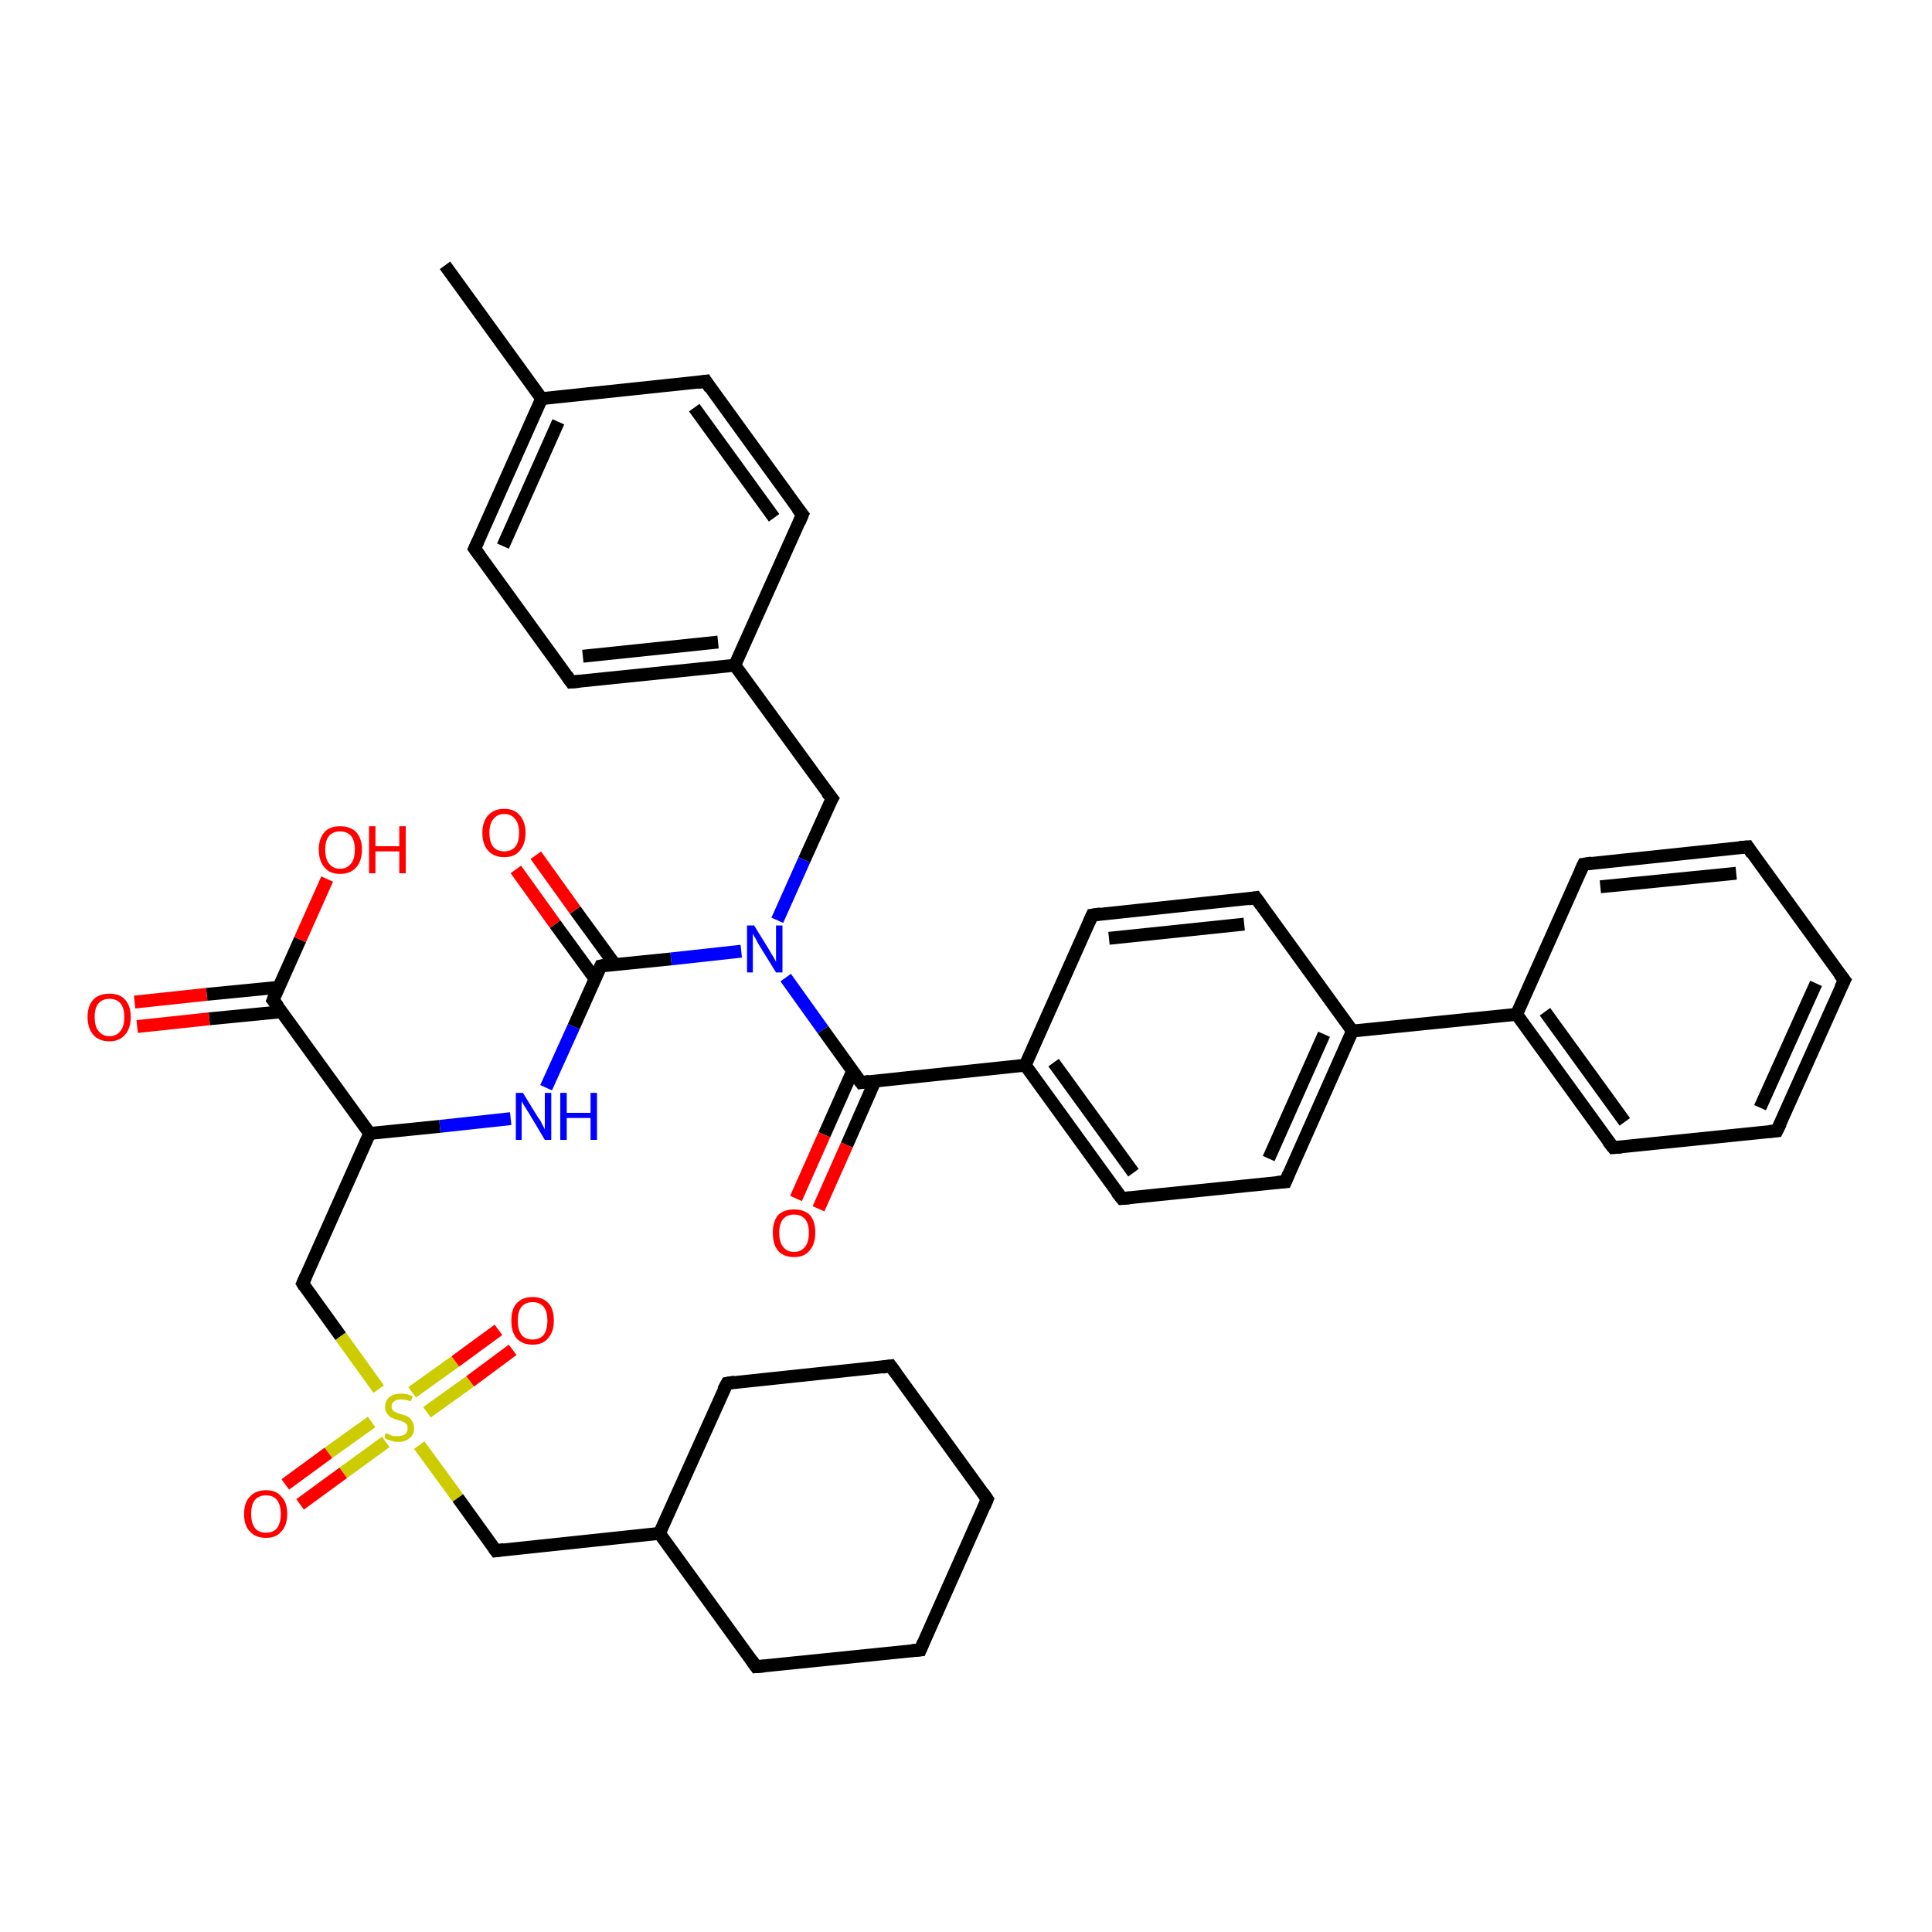 <?xml version='1.0' encoding='iso-8859-1'?>
<svg version='1.1' baseProfile='full'
              xmlns='http://www.w3.org/2000/svg'
                      xmlns:rdkit='http://www.rdkit.org/xml'
                      xmlns:xlink='http://www.w3.org/1999/xlink'
                  xml:space='preserve'
width='300px' height='300px' viewBox='0 0 300 300'>
<!-- END OF HEADER -->
<rect style='opacity:1.0;fill:#FFFFFF;stroke:none' width='300.0' height='300.0' x='0.0' y='0.0'> </rect>
<path class='bond-0 atom-0 atom-1' d='M 79.3,173.7 L 68.3,174.9' style='fill:none;fill-rule:evenodd;stroke:#0000FF;stroke-width:2.0px;stroke-linecap:butt;stroke-linejoin:miter;stroke-opacity:1' />
<path class='bond-0 atom-0 atom-1' d='M 68.3,174.9 L 57.4,176.0' style='fill:none;fill-rule:evenodd;stroke:#000000;stroke-width:2.0px;stroke-linecap:butt;stroke-linejoin:miter;stroke-opacity:1' />
<path class='bond-1 atom-1 atom-2' d='M 57.4,176.0 L 47.0,199.3' style='fill:none;fill-rule:evenodd;stroke:#000000;stroke-width:2.0px;stroke-linecap:butt;stroke-linejoin:miter;stroke-opacity:1' />
<path class='bond-2 atom-2 atom-3' d='M 47.0,199.3 L 52.9,207.5' style='fill:none;fill-rule:evenodd;stroke:#000000;stroke-width:2.0px;stroke-linecap:butt;stroke-linejoin:miter;stroke-opacity:1' />
<path class='bond-2 atom-2 atom-3' d='M 52.9,207.5 L 58.8,215.7' style='fill:none;fill-rule:evenodd;stroke:#CCCC00;stroke-width:2.0px;stroke-linecap:butt;stroke-linejoin:miter;stroke-opacity:1' />
<path class='bond-3 atom-3 atom-4' d='M 65.1,224.4 L 71.1,232.6' style='fill:none;fill-rule:evenodd;stroke:#CCCC00;stroke-width:2.0px;stroke-linecap:butt;stroke-linejoin:miter;stroke-opacity:1' />
<path class='bond-3 atom-3 atom-4' d='M 71.1,232.6 L 77.0,240.8' style='fill:none;fill-rule:evenodd;stroke:#000000;stroke-width:2.0px;stroke-linecap:butt;stroke-linejoin:miter;stroke-opacity:1' />
<path class='bond-4 atom-4 atom-5' d='M 77.0,240.8 L 102.4,238.1' style='fill:none;fill-rule:evenodd;stroke:#000000;stroke-width:2.0px;stroke-linecap:butt;stroke-linejoin:miter;stroke-opacity:1' />
<path class='bond-5 atom-5 atom-6' d='M 102.4,238.1 L 117.4,258.8' style='fill:none;fill-rule:evenodd;stroke:#000000;stroke-width:2.0px;stroke-linecap:butt;stroke-linejoin:miter;stroke-opacity:1' />
<path class='bond-6 atom-6 atom-7' d='M 117.4,258.8 L 142.9,256.2' style='fill:none;fill-rule:evenodd;stroke:#000000;stroke-width:2.0px;stroke-linecap:butt;stroke-linejoin:miter;stroke-opacity:1' />
<path class='bond-7 atom-7 atom-8' d='M 142.9,256.2 L 153.3,232.8' style='fill:none;fill-rule:evenodd;stroke:#000000;stroke-width:2.0px;stroke-linecap:butt;stroke-linejoin:miter;stroke-opacity:1' />
<path class='bond-8 atom-8 atom-9' d='M 153.3,232.8 L 138.3,212.1' style='fill:none;fill-rule:evenodd;stroke:#000000;stroke-width:2.0px;stroke-linecap:butt;stroke-linejoin:miter;stroke-opacity:1' />
<path class='bond-9 atom-9 atom-10' d='M 138.3,212.1 L 112.9,214.8' style='fill:none;fill-rule:evenodd;stroke:#000000;stroke-width:2.0px;stroke-linecap:butt;stroke-linejoin:miter;stroke-opacity:1' />
<path class='bond-10 atom-3 atom-11' d='M 66.3,219.3 L 73.0,214.5' style='fill:none;fill-rule:evenodd;stroke:#CCCC00;stroke-width:2.0px;stroke-linecap:butt;stroke-linejoin:miter;stroke-opacity:1' />
<path class='bond-10 atom-3 atom-11' d='M 73.0,214.5 L 79.6,209.6' style='fill:none;fill-rule:evenodd;stroke:#FF0000;stroke-width:2.0px;stroke-linecap:butt;stroke-linejoin:miter;stroke-opacity:1' />
<path class='bond-10 atom-3 atom-11' d='M 64.0,216.2 L 70.7,211.4' style='fill:none;fill-rule:evenodd;stroke:#CCCC00;stroke-width:2.0px;stroke-linecap:butt;stroke-linejoin:miter;stroke-opacity:1' />
<path class='bond-10 atom-3 atom-11' d='M 70.7,211.4 L 77.4,206.5' style='fill:none;fill-rule:evenodd;stroke:#FF0000;stroke-width:2.0px;stroke-linecap:butt;stroke-linejoin:miter;stroke-opacity:1' />
<path class='bond-11 atom-3 atom-12' d='M 57.7,220.8 L 51.0,225.6' style='fill:none;fill-rule:evenodd;stroke:#CCCC00;stroke-width:2.0px;stroke-linecap:butt;stroke-linejoin:miter;stroke-opacity:1' />
<path class='bond-11 atom-3 atom-12' d='M 51.0,225.6 L 44.3,230.5' style='fill:none;fill-rule:evenodd;stroke:#FF0000;stroke-width:2.0px;stroke-linecap:butt;stroke-linejoin:miter;stroke-opacity:1' />
<path class='bond-11 atom-3 atom-12' d='M 59.9,223.9 L 53.3,228.7' style='fill:none;fill-rule:evenodd;stroke:#CCCC00;stroke-width:2.0px;stroke-linecap:butt;stroke-linejoin:miter;stroke-opacity:1' />
<path class='bond-11 atom-3 atom-12' d='M 53.3,228.7 L 46.6,233.6' style='fill:none;fill-rule:evenodd;stroke:#FF0000;stroke-width:2.0px;stroke-linecap:butt;stroke-linejoin:miter;stroke-opacity:1' />
<path class='bond-12 atom-1 atom-13' d='M 57.4,176.0 L 42.4,155.3' style='fill:none;fill-rule:evenodd;stroke:#000000;stroke-width:2.0px;stroke-linecap:butt;stroke-linejoin:miter;stroke-opacity:1' />
<path class='bond-13 atom-13 atom-14' d='M 42.4,155.3 L 46.6,145.9' style='fill:none;fill-rule:evenodd;stroke:#000000;stroke-width:2.0px;stroke-linecap:butt;stroke-linejoin:miter;stroke-opacity:1' />
<path class='bond-13 atom-13 atom-14' d='M 46.6,145.9 L 50.8,136.5' style='fill:none;fill-rule:evenodd;stroke:#FF0000;stroke-width:2.0px;stroke-linecap:butt;stroke-linejoin:miter;stroke-opacity:1' />
<path class='bond-14 atom-13 atom-15' d='M 43.3,153.3 L 32.1,154.4' style='fill:none;fill-rule:evenodd;stroke:#000000;stroke-width:2.0px;stroke-linecap:butt;stroke-linejoin:miter;stroke-opacity:1' />
<path class='bond-14 atom-13 atom-15' d='M 32.1,154.4 L 20.9,155.6' style='fill:none;fill-rule:evenodd;stroke:#FF0000;stroke-width:2.0px;stroke-linecap:butt;stroke-linejoin:miter;stroke-opacity:1' />
<path class='bond-14 atom-13 atom-15' d='M 43.7,157.1 L 32.5,158.2' style='fill:none;fill-rule:evenodd;stroke:#000000;stroke-width:2.0px;stroke-linecap:butt;stroke-linejoin:miter;stroke-opacity:1' />
<path class='bond-14 atom-13 atom-15' d='M 32.5,158.2 L 21.3,159.4' style='fill:none;fill-rule:evenodd;stroke:#FF0000;stroke-width:2.0px;stroke-linecap:butt;stroke-linejoin:miter;stroke-opacity:1' />
<path class='bond-15 atom-0 atom-16' d='M 84.8,168.9 L 89.1,159.4' style='fill:none;fill-rule:evenodd;stroke:#0000FF;stroke-width:2.0px;stroke-linecap:butt;stroke-linejoin:miter;stroke-opacity:1' />
<path class='bond-15 atom-0 atom-16' d='M 89.1,159.4 L 93.3,150.0' style='fill:none;fill-rule:evenodd;stroke:#000000;stroke-width:2.0px;stroke-linecap:butt;stroke-linejoin:miter;stroke-opacity:1' />
<path class='bond-16 atom-16 atom-17' d='M 95.5,149.8 L 89.3,141.3' style='fill:none;fill-rule:evenodd;stroke:#000000;stroke-width:2.0px;stroke-linecap:butt;stroke-linejoin:miter;stroke-opacity:1' />
<path class='bond-16 atom-16 atom-17' d='M 89.3,141.3 L 83.2,132.8' style='fill:none;fill-rule:evenodd;stroke:#FF0000;stroke-width:2.0px;stroke-linecap:butt;stroke-linejoin:miter;stroke-opacity:1' />
<path class='bond-16 atom-16 atom-17' d='M 92.4,152.0 L 86.2,143.5' style='fill:none;fill-rule:evenodd;stroke:#000000;stroke-width:2.0px;stroke-linecap:butt;stroke-linejoin:miter;stroke-opacity:1' />
<path class='bond-16 atom-16 atom-17' d='M 86.2,143.5 L 80.1,135.0' style='fill:none;fill-rule:evenodd;stroke:#FF0000;stroke-width:2.0px;stroke-linecap:butt;stroke-linejoin:miter;stroke-opacity:1' />
<path class='bond-17 atom-16 atom-18' d='M 93.3,150.0 L 104.2,148.9' style='fill:none;fill-rule:evenodd;stroke:#000000;stroke-width:2.0px;stroke-linecap:butt;stroke-linejoin:miter;stroke-opacity:1' />
<path class='bond-17 atom-16 atom-18' d='M 104.2,148.9 L 115.1,147.7' style='fill:none;fill-rule:evenodd;stroke:#0000FF;stroke-width:2.0px;stroke-linecap:butt;stroke-linejoin:miter;stroke-opacity:1' />
<path class='bond-18 atom-18 atom-19' d='M 122.0,151.8 L 127.8,159.9' style='fill:none;fill-rule:evenodd;stroke:#0000FF;stroke-width:2.0px;stroke-linecap:butt;stroke-linejoin:miter;stroke-opacity:1' />
<path class='bond-18 atom-18 atom-19' d='M 127.8,159.9 L 133.7,168.1' style='fill:none;fill-rule:evenodd;stroke:#000000;stroke-width:2.0px;stroke-linecap:butt;stroke-linejoin:miter;stroke-opacity:1' />
<path class='bond-19 atom-19 atom-20' d='M 133.7,168.1 L 159.2,165.4' style='fill:none;fill-rule:evenodd;stroke:#000000;stroke-width:2.0px;stroke-linecap:butt;stroke-linejoin:miter;stroke-opacity:1' />
<path class='bond-20 atom-20 atom-21' d='M 159.2,165.4 L 174.2,186.1' style='fill:none;fill-rule:evenodd;stroke:#000000;stroke-width:2.0px;stroke-linecap:butt;stroke-linejoin:miter;stroke-opacity:1' />
<path class='bond-20 atom-20 atom-21' d='M 163.6,165.0 L 176.0,182.1' style='fill:none;fill-rule:evenodd;stroke:#000000;stroke-width:2.0px;stroke-linecap:butt;stroke-linejoin:miter;stroke-opacity:1' />
<path class='bond-21 atom-21 atom-22' d='M 174.2,186.1 L 199.6,183.5' style='fill:none;fill-rule:evenodd;stroke:#000000;stroke-width:2.0px;stroke-linecap:butt;stroke-linejoin:miter;stroke-opacity:1' />
<path class='bond-22 atom-22 atom-23' d='M 199.6,183.5 L 210.0,160.1' style='fill:none;fill-rule:evenodd;stroke:#000000;stroke-width:2.0px;stroke-linecap:butt;stroke-linejoin:miter;stroke-opacity:1' />
<path class='bond-22 atom-22 atom-23' d='M 197.0,179.9 L 205.6,160.6' style='fill:none;fill-rule:evenodd;stroke:#000000;stroke-width:2.0px;stroke-linecap:butt;stroke-linejoin:miter;stroke-opacity:1' />
<path class='bond-23 atom-23 atom-24' d='M 210.0,160.1 L 195.0,139.4' style='fill:none;fill-rule:evenodd;stroke:#000000;stroke-width:2.0px;stroke-linecap:butt;stroke-linejoin:miter;stroke-opacity:1' />
<path class='bond-24 atom-24 atom-25' d='M 195.0,139.4 L 169.6,142.1' style='fill:none;fill-rule:evenodd;stroke:#000000;stroke-width:2.0px;stroke-linecap:butt;stroke-linejoin:miter;stroke-opacity:1' />
<path class='bond-24 atom-24 atom-25' d='M 193.2,143.5 L 172.2,145.7' style='fill:none;fill-rule:evenodd;stroke:#000000;stroke-width:2.0px;stroke-linecap:butt;stroke-linejoin:miter;stroke-opacity:1' />
<path class='bond-25 atom-23 atom-26' d='M 210.0,160.1 L 235.5,157.5' style='fill:none;fill-rule:evenodd;stroke:#000000;stroke-width:2.0px;stroke-linecap:butt;stroke-linejoin:miter;stroke-opacity:1' />
<path class='bond-26 atom-26 atom-27' d='M 235.5,157.5 L 250.5,178.2' style='fill:none;fill-rule:evenodd;stroke:#000000;stroke-width:2.0px;stroke-linecap:butt;stroke-linejoin:miter;stroke-opacity:1' />
<path class='bond-26 atom-26 atom-27' d='M 239.9,157.1 L 252.3,174.2' style='fill:none;fill-rule:evenodd;stroke:#000000;stroke-width:2.0px;stroke-linecap:butt;stroke-linejoin:miter;stroke-opacity:1' />
<path class='bond-27 atom-27 atom-28' d='M 250.5,178.2 L 275.9,175.6' style='fill:none;fill-rule:evenodd;stroke:#000000;stroke-width:2.0px;stroke-linecap:butt;stroke-linejoin:miter;stroke-opacity:1' />
<path class='bond-28 atom-28 atom-29' d='M 275.9,175.6 L 286.4,152.2' style='fill:none;fill-rule:evenodd;stroke:#000000;stroke-width:2.0px;stroke-linecap:butt;stroke-linejoin:miter;stroke-opacity:1' />
<path class='bond-28 atom-28 atom-29' d='M 273.3,172.0 L 282.0,152.7' style='fill:none;fill-rule:evenodd;stroke:#000000;stroke-width:2.0px;stroke-linecap:butt;stroke-linejoin:miter;stroke-opacity:1' />
<path class='bond-29 atom-29 atom-30' d='M 286.4,152.2 L 271.4,131.5' style='fill:none;fill-rule:evenodd;stroke:#000000;stroke-width:2.0px;stroke-linecap:butt;stroke-linejoin:miter;stroke-opacity:1' />
<path class='bond-30 atom-30 atom-31' d='M 271.4,131.5 L 245.9,134.2' style='fill:none;fill-rule:evenodd;stroke:#000000;stroke-width:2.0px;stroke-linecap:butt;stroke-linejoin:miter;stroke-opacity:1' />
<path class='bond-30 atom-30 atom-31' d='M 269.6,135.6 L 248.5,137.7' style='fill:none;fill-rule:evenodd;stroke:#000000;stroke-width:2.0px;stroke-linecap:butt;stroke-linejoin:miter;stroke-opacity:1' />
<path class='bond-31 atom-19 atom-32' d='M 132.4,166.3 L 128.0,176.2' style='fill:none;fill-rule:evenodd;stroke:#000000;stroke-width:2.0px;stroke-linecap:butt;stroke-linejoin:miter;stroke-opacity:1' />
<path class='bond-31 atom-19 atom-32' d='M 128.0,176.2 L 123.6,186.1' style='fill:none;fill-rule:evenodd;stroke:#FF0000;stroke-width:2.0px;stroke-linecap:butt;stroke-linejoin:miter;stroke-opacity:1' />
<path class='bond-31 atom-19 atom-32' d='M 135.9,167.8 L 131.5,177.8' style='fill:none;fill-rule:evenodd;stroke:#000000;stroke-width:2.0px;stroke-linecap:butt;stroke-linejoin:miter;stroke-opacity:1' />
<path class='bond-31 atom-19 atom-32' d='M 131.5,177.8 L 127.1,187.7' style='fill:none;fill-rule:evenodd;stroke:#FF0000;stroke-width:2.0px;stroke-linecap:butt;stroke-linejoin:miter;stroke-opacity:1' />
<path class='bond-32 atom-18 atom-33' d='M 120.7,142.9 L 124.9,133.5' style='fill:none;fill-rule:evenodd;stroke:#0000FF;stroke-width:2.0px;stroke-linecap:butt;stroke-linejoin:miter;stroke-opacity:1' />
<path class='bond-32 atom-18 atom-33' d='M 124.9,133.5 L 129.2,124.0' style='fill:none;fill-rule:evenodd;stroke:#000000;stroke-width:2.0px;stroke-linecap:butt;stroke-linejoin:miter;stroke-opacity:1' />
<path class='bond-33 atom-33 atom-34' d='M 129.2,124.0 L 114.1,103.3' style='fill:none;fill-rule:evenodd;stroke:#000000;stroke-width:2.0px;stroke-linecap:butt;stroke-linejoin:miter;stroke-opacity:1' />
<path class='bond-34 atom-34 atom-35' d='M 114.1,103.3 L 88.7,105.9' style='fill:none;fill-rule:evenodd;stroke:#000000;stroke-width:2.0px;stroke-linecap:butt;stroke-linejoin:miter;stroke-opacity:1' />
<path class='bond-34 atom-34 atom-35' d='M 111.5,99.7 L 90.5,101.9' style='fill:none;fill-rule:evenodd;stroke:#000000;stroke-width:2.0px;stroke-linecap:butt;stroke-linejoin:miter;stroke-opacity:1' />
<path class='bond-35 atom-35 atom-36' d='M 88.7,105.9 L 73.7,85.2' style='fill:none;fill-rule:evenodd;stroke:#000000;stroke-width:2.0px;stroke-linecap:butt;stroke-linejoin:miter;stroke-opacity:1' />
<path class='bond-36 atom-36 atom-37' d='M 73.7,85.2 L 84.1,61.9' style='fill:none;fill-rule:evenodd;stroke:#000000;stroke-width:2.0px;stroke-linecap:butt;stroke-linejoin:miter;stroke-opacity:1' />
<path class='bond-36 atom-36 atom-37' d='M 78.1,84.8 L 86.7,65.5' style='fill:none;fill-rule:evenodd;stroke:#000000;stroke-width:2.0px;stroke-linecap:butt;stroke-linejoin:miter;stroke-opacity:1' />
<path class='bond-37 atom-37 atom-38' d='M 84.1,61.9 L 109.6,59.2' style='fill:none;fill-rule:evenodd;stroke:#000000;stroke-width:2.0px;stroke-linecap:butt;stroke-linejoin:miter;stroke-opacity:1' />
<path class='bond-38 atom-38 atom-39' d='M 109.6,59.2 L 124.6,79.9' style='fill:none;fill-rule:evenodd;stroke:#000000;stroke-width:2.0px;stroke-linecap:butt;stroke-linejoin:miter;stroke-opacity:1' />
<path class='bond-38 atom-38 atom-39' d='M 107.8,63.3 L 120.2,80.4' style='fill:none;fill-rule:evenodd;stroke:#000000;stroke-width:2.0px;stroke-linecap:butt;stroke-linejoin:miter;stroke-opacity:1' />
<path class='bond-39 atom-37 atom-40' d='M 84.1,61.9 L 69.1,41.2' style='fill:none;fill-rule:evenodd;stroke:#000000;stroke-width:2.0px;stroke-linecap:butt;stroke-linejoin:miter;stroke-opacity:1' />
<path class='bond-40 atom-10 atom-5' d='M 112.9,214.8 L 102.4,238.1' style='fill:none;fill-rule:evenodd;stroke:#000000;stroke-width:2.0px;stroke-linecap:butt;stroke-linejoin:miter;stroke-opacity:1' />
<path class='bond-41 atom-25 atom-20' d='M 169.6,142.1 L 159.2,165.4' style='fill:none;fill-rule:evenodd;stroke:#000000;stroke-width:2.0px;stroke-linecap:butt;stroke-linejoin:miter;stroke-opacity:1' />
<path class='bond-42 atom-31 atom-26' d='M 245.9,134.2 L 235.5,157.5' style='fill:none;fill-rule:evenodd;stroke:#000000;stroke-width:2.0px;stroke-linecap:butt;stroke-linejoin:miter;stroke-opacity:1' />
<path class='bond-43 atom-39 atom-34' d='M 124.6,79.9 L 114.1,103.3' style='fill:none;fill-rule:evenodd;stroke:#000000;stroke-width:2.0px;stroke-linecap:butt;stroke-linejoin:miter;stroke-opacity:1' />
<path d='M 47.5,198.2 L 47.0,199.3 L 47.3,199.8' style='fill:none;stroke:#000000;stroke-width:2.0px;stroke-linecap:butt;stroke-linejoin:miter;stroke-opacity:1;' />
<path d='M 76.7,240.4 L 77.0,240.8 L 78.3,240.6' style='fill:none;stroke:#000000;stroke-width:2.0px;stroke-linecap:butt;stroke-linejoin:miter;stroke-opacity:1;' />
<path d='M 116.7,257.8 L 117.4,258.8 L 118.7,258.7' style='fill:none;stroke:#000000;stroke-width:2.0px;stroke-linecap:butt;stroke-linejoin:miter;stroke-opacity:1;' />
<path d='M 141.6,256.3 L 142.9,256.2 L 143.4,255.0' style='fill:none;stroke:#000000;stroke-width:2.0px;stroke-linecap:butt;stroke-linejoin:miter;stroke-opacity:1;' />
<path d='M 152.8,234.0 L 153.3,232.8 L 152.6,231.8' style='fill:none;stroke:#000000;stroke-width:2.0px;stroke-linecap:butt;stroke-linejoin:miter;stroke-opacity:1;' />
<path d='M 139.1,213.2 L 138.3,212.1 L 137.0,212.3' style='fill:none;stroke:#000000;stroke-width:2.0px;stroke-linecap:butt;stroke-linejoin:miter;stroke-opacity:1;' />
<path d='M 114.1,214.6 L 112.9,214.8 L 112.3,215.9' style='fill:none;stroke:#000000;stroke-width:2.0px;stroke-linecap:butt;stroke-linejoin:miter;stroke-opacity:1;' />
<path d='M 43.2,156.3 L 42.4,155.3 L 42.6,154.8' style='fill:none;stroke:#000000;stroke-width:2.0px;stroke-linecap:butt;stroke-linejoin:miter;stroke-opacity:1;' />
<path d='M 93.1,150.5 L 93.3,150.0 L 93.8,149.9' style='fill:none;stroke:#000000;stroke-width:2.0px;stroke-linecap:butt;stroke-linejoin:miter;stroke-opacity:1;' />
<path d='M 133.4,167.7 L 133.7,168.1 L 135.0,167.9' style='fill:none;stroke:#000000;stroke-width:2.0px;stroke-linecap:butt;stroke-linejoin:miter;stroke-opacity:1;' />
<path d='M 173.4,185.1 L 174.2,186.1 L 175.4,186.0' style='fill:none;stroke:#000000;stroke-width:2.0px;stroke-linecap:butt;stroke-linejoin:miter;stroke-opacity:1;' />
<path d='M 198.3,183.6 L 199.6,183.5 L 200.1,182.3' style='fill:none;stroke:#000000;stroke-width:2.0px;stroke-linecap:butt;stroke-linejoin:miter;stroke-opacity:1;' />
<path d='M 195.8,140.5 L 195.0,139.4 L 193.8,139.6' style='fill:none;stroke:#000000;stroke-width:2.0px;stroke-linecap:butt;stroke-linejoin:miter;stroke-opacity:1;' />
<path d='M 170.9,141.9 L 169.6,142.1 L 169.1,143.2' style='fill:none;stroke:#000000;stroke-width:2.0px;stroke-linecap:butt;stroke-linejoin:miter;stroke-opacity:1;' />
<path d='M 249.7,177.2 L 250.5,178.2 L 251.8,178.1' style='fill:none;stroke:#000000;stroke-width:2.0px;stroke-linecap:butt;stroke-linejoin:miter;stroke-opacity:1;' />
<path d='M 274.7,175.7 L 275.9,175.6 L 276.5,174.4' style='fill:none;stroke:#000000;stroke-width:2.0px;stroke-linecap:butt;stroke-linejoin:miter;stroke-opacity:1;' />
<path d='M 285.8,153.4 L 286.4,152.2 L 285.6,151.2' style='fill:none;stroke:#000000;stroke-width:2.0px;stroke-linecap:butt;stroke-linejoin:miter;stroke-opacity:1;' />
<path d='M 272.1,132.6 L 271.4,131.5 L 270.1,131.6' style='fill:none;stroke:#000000;stroke-width:2.0px;stroke-linecap:butt;stroke-linejoin:miter;stroke-opacity:1;' />
<path d='M 247.2,134.0 L 245.9,134.2 L 245.4,135.3' style='fill:none;stroke:#000000;stroke-width:2.0px;stroke-linecap:butt;stroke-linejoin:miter;stroke-opacity:1;' />
<path d='M 128.9,124.5 L 129.2,124.0 L 128.4,123.0' style='fill:none;stroke:#000000;stroke-width:2.0px;stroke-linecap:butt;stroke-linejoin:miter;stroke-opacity:1;' />
<path d='M 90.0,105.8 L 88.7,105.9 L 88.0,104.9' style='fill:none;stroke:#000000;stroke-width:2.0px;stroke-linecap:butt;stroke-linejoin:miter;stroke-opacity:1;' />
<path d='M 74.5,86.3 L 73.7,85.2 L 74.2,84.1' style='fill:none;stroke:#000000;stroke-width:2.0px;stroke-linecap:butt;stroke-linejoin:miter;stroke-opacity:1;' />
<path d='M 108.3,59.4 L 109.6,59.2 L 110.3,60.3' style='fill:none;stroke:#000000;stroke-width:2.0px;stroke-linecap:butt;stroke-linejoin:miter;stroke-opacity:1;' />
<path d='M 123.8,78.9 L 124.6,79.9 L 124.1,81.1' style='fill:none;stroke:#000000;stroke-width:2.0px;stroke-linecap:butt;stroke-linejoin:miter;stroke-opacity:1;' />
<path class='atom-0' d='M 81.2 169.7
L 83.6 173.6
Q 83.9 173.9, 84.2 174.6
Q 84.6 175.3, 84.6 175.4
L 84.6 169.7
L 85.6 169.7
L 85.6 177.0
L 84.6 177.0
L 82.1 172.8
Q 81.8 172.3, 81.4 171.7
Q 81.1 171.2, 81.0 171.0
L 81.0 177.0
L 80.1 177.0
L 80.1 169.7
L 81.2 169.7
' fill='#0000FF'/>
<path class='atom-0' d='M 87.0 169.7
L 88.0 169.7
L 88.0 172.8
L 91.7 172.8
L 91.7 169.7
L 92.7 169.7
L 92.7 177.0
L 91.7 177.0
L 91.7 173.6
L 88.0 173.6
L 88.0 177.0
L 87.0 177.0
L 87.0 169.7
' fill='#0000FF'/>
<path class='atom-3' d='M 59.9 222.5
Q 60.0 222.6, 60.4 222.7
Q 60.7 222.9, 61.1 223.0
Q 61.4 223.0, 61.8 223.0
Q 62.5 223.0, 62.9 222.7
Q 63.3 222.4, 63.3 221.8
Q 63.3 221.4, 63.1 221.1
Q 62.9 220.9, 62.6 220.8
Q 62.3 220.6, 61.8 220.5
Q 61.1 220.3, 60.7 220.1
Q 60.4 219.9, 60.1 219.5
Q 59.8 219.1, 59.8 218.5
Q 59.8 217.6, 60.4 217.0
Q 61.1 216.4, 62.3 216.4
Q 63.1 216.4, 64.1 216.8
L 63.8 217.6
Q 63.0 217.3, 62.3 217.3
Q 61.6 217.3, 61.2 217.6
Q 60.8 217.9, 60.8 218.4
Q 60.8 218.7, 61.0 219.0
Q 61.2 219.2, 61.5 219.3
Q 61.8 219.5, 62.3 219.6
Q 63.0 219.8, 63.4 220.0
Q 63.7 220.2, 64.0 220.7
Q 64.3 221.1, 64.3 221.8
Q 64.3 222.8, 63.6 223.3
Q 63.0 223.9, 61.8 223.9
Q 61.2 223.9, 60.7 223.7
Q 60.2 223.6, 59.7 223.3
L 59.9 222.5
' fill='#CCCC00'/>
<path class='atom-11' d='M 79.4 205.1
Q 79.4 203.3, 80.2 202.4
Q 81.1 201.4, 82.7 201.4
Q 84.3 201.4, 85.2 202.4
Q 86.0 203.3, 86.0 205.1
Q 86.0 206.8, 85.1 207.8
Q 84.3 208.8, 82.7 208.8
Q 81.1 208.8, 80.2 207.8
Q 79.4 206.8, 79.4 205.1
M 82.7 208.0
Q 83.8 208.0, 84.4 207.3
Q 85.0 206.5, 85.0 205.1
Q 85.0 203.6, 84.4 202.9
Q 83.8 202.2, 82.7 202.2
Q 81.6 202.2, 81.0 202.9
Q 80.4 203.6, 80.4 205.1
Q 80.4 206.5, 81.0 207.3
Q 81.6 208.0, 82.7 208.0
' fill='#FF0000'/>
<path class='atom-12' d='M 37.9 235.1
Q 37.9 233.3, 38.8 232.4
Q 39.7 231.4, 41.3 231.4
Q 42.9 231.4, 43.7 232.4
Q 44.6 233.3, 44.6 235.1
Q 44.6 236.8, 43.7 237.8
Q 42.9 238.8, 41.3 238.8
Q 39.7 238.8, 38.8 237.8
Q 37.9 236.9, 37.9 235.1
M 41.3 238.0
Q 42.4 238.0, 43.0 237.3
Q 43.6 236.5, 43.6 235.1
Q 43.6 233.7, 43.0 232.9
Q 42.4 232.2, 41.3 232.2
Q 40.2 232.2, 39.6 232.9
Q 39.0 233.6, 39.0 235.1
Q 39.0 236.5, 39.6 237.3
Q 40.2 238.0, 41.3 238.0
' fill='#FF0000'/>
<path class='atom-14' d='M 49.5 131.9
Q 49.5 130.2, 50.4 129.2
Q 51.2 128.3, 52.8 128.3
Q 54.4 128.3, 55.3 129.2
Q 56.2 130.2, 56.2 131.9
Q 56.2 133.7, 55.3 134.7
Q 54.4 135.7, 52.8 135.7
Q 51.2 135.7, 50.4 134.7
Q 49.5 133.7, 49.5 131.9
M 52.8 134.9
Q 53.9 134.9, 54.5 134.1
Q 55.1 133.4, 55.1 131.9
Q 55.1 130.5, 54.5 129.8
Q 53.9 129.1, 52.8 129.1
Q 51.7 129.1, 51.1 129.8
Q 50.5 130.5, 50.5 131.9
Q 50.5 133.4, 51.1 134.1
Q 51.7 134.9, 52.8 134.9
' fill='#FF0000'/>
<path class='atom-14' d='M 57.3 128.3
L 58.3 128.3
L 58.3 131.4
L 62.0 131.4
L 62.0 128.3
L 63.0 128.3
L 63.0 135.6
L 62.0 135.6
L 62.0 132.2
L 58.3 132.2
L 58.3 135.6
L 57.3 135.6
L 57.3 128.3
' fill='#FF0000'/>
<path class='atom-15' d='M 13.6 157.9
Q 13.6 156.2, 14.5 155.2
Q 15.4 154.3, 17.0 154.3
Q 18.6 154.3, 19.4 155.2
Q 20.3 156.2, 20.3 157.9
Q 20.3 159.7, 19.4 160.7
Q 18.5 161.7, 17.0 161.7
Q 15.4 161.7, 14.5 160.7
Q 13.6 159.7, 13.6 157.9
M 17.0 160.9
Q 18.1 160.9, 18.7 160.1
Q 19.3 159.4, 19.3 157.9
Q 19.3 156.5, 18.7 155.8
Q 18.1 155.1, 17.0 155.1
Q 15.9 155.1, 15.3 155.8
Q 14.7 156.5, 14.7 157.9
Q 14.7 159.4, 15.3 160.1
Q 15.9 160.9, 17.0 160.9
' fill='#FF0000'/>
<path class='atom-17' d='M 74.9 129.3
Q 74.9 127.6, 75.8 126.6
Q 76.7 125.6, 78.3 125.6
Q 79.9 125.6, 80.7 126.6
Q 81.6 127.6, 81.6 129.3
Q 81.6 131.1, 80.7 132.1
Q 79.9 133.1, 78.3 133.1
Q 76.7 133.1, 75.8 132.1
Q 74.9 131.1, 74.9 129.3
M 78.3 132.2
Q 79.4 132.2, 80.0 131.5
Q 80.6 130.8, 80.6 129.3
Q 80.6 127.9, 80.0 127.2
Q 79.4 126.4, 78.3 126.4
Q 77.2 126.4, 76.6 127.2
Q 76.0 127.9, 76.0 129.3
Q 76.0 130.8, 76.6 131.5
Q 77.2 132.2, 78.3 132.2
' fill='#FF0000'/>
<path class='atom-18' d='M 117.1 143.7
L 119.5 147.6
Q 119.7 148.0, 120.1 148.6
Q 120.5 149.3, 120.5 149.4
L 120.5 143.7
L 121.5 143.7
L 121.5 151.0
L 120.5 151.0
L 117.9 146.8
Q 117.6 146.3, 117.3 145.7
Q 117.0 145.2, 116.9 145.0
L 116.9 151.0
L 116.0 151.0
L 116.0 143.7
L 117.1 143.7
' fill='#0000FF'/>
<path class='atom-32' d='M 120.0 191.4
Q 120.0 189.7, 120.8 188.7
Q 121.7 187.8, 123.3 187.8
Q 124.9 187.8, 125.8 188.7
Q 126.6 189.7, 126.6 191.4
Q 126.6 193.2, 125.7 194.2
Q 124.9 195.2, 123.3 195.2
Q 121.7 195.2, 120.8 194.2
Q 120.0 193.2, 120.0 191.4
M 123.3 194.4
Q 124.4 194.4, 125.0 193.6
Q 125.6 192.9, 125.6 191.4
Q 125.6 190.0, 125.0 189.3
Q 124.4 188.6, 123.3 188.6
Q 122.2 188.6, 121.6 189.3
Q 121.0 190.0, 121.0 191.4
Q 121.0 192.9, 121.6 193.6
Q 122.2 194.4, 123.3 194.4
' fill='#FF0000'/>
</svg>
